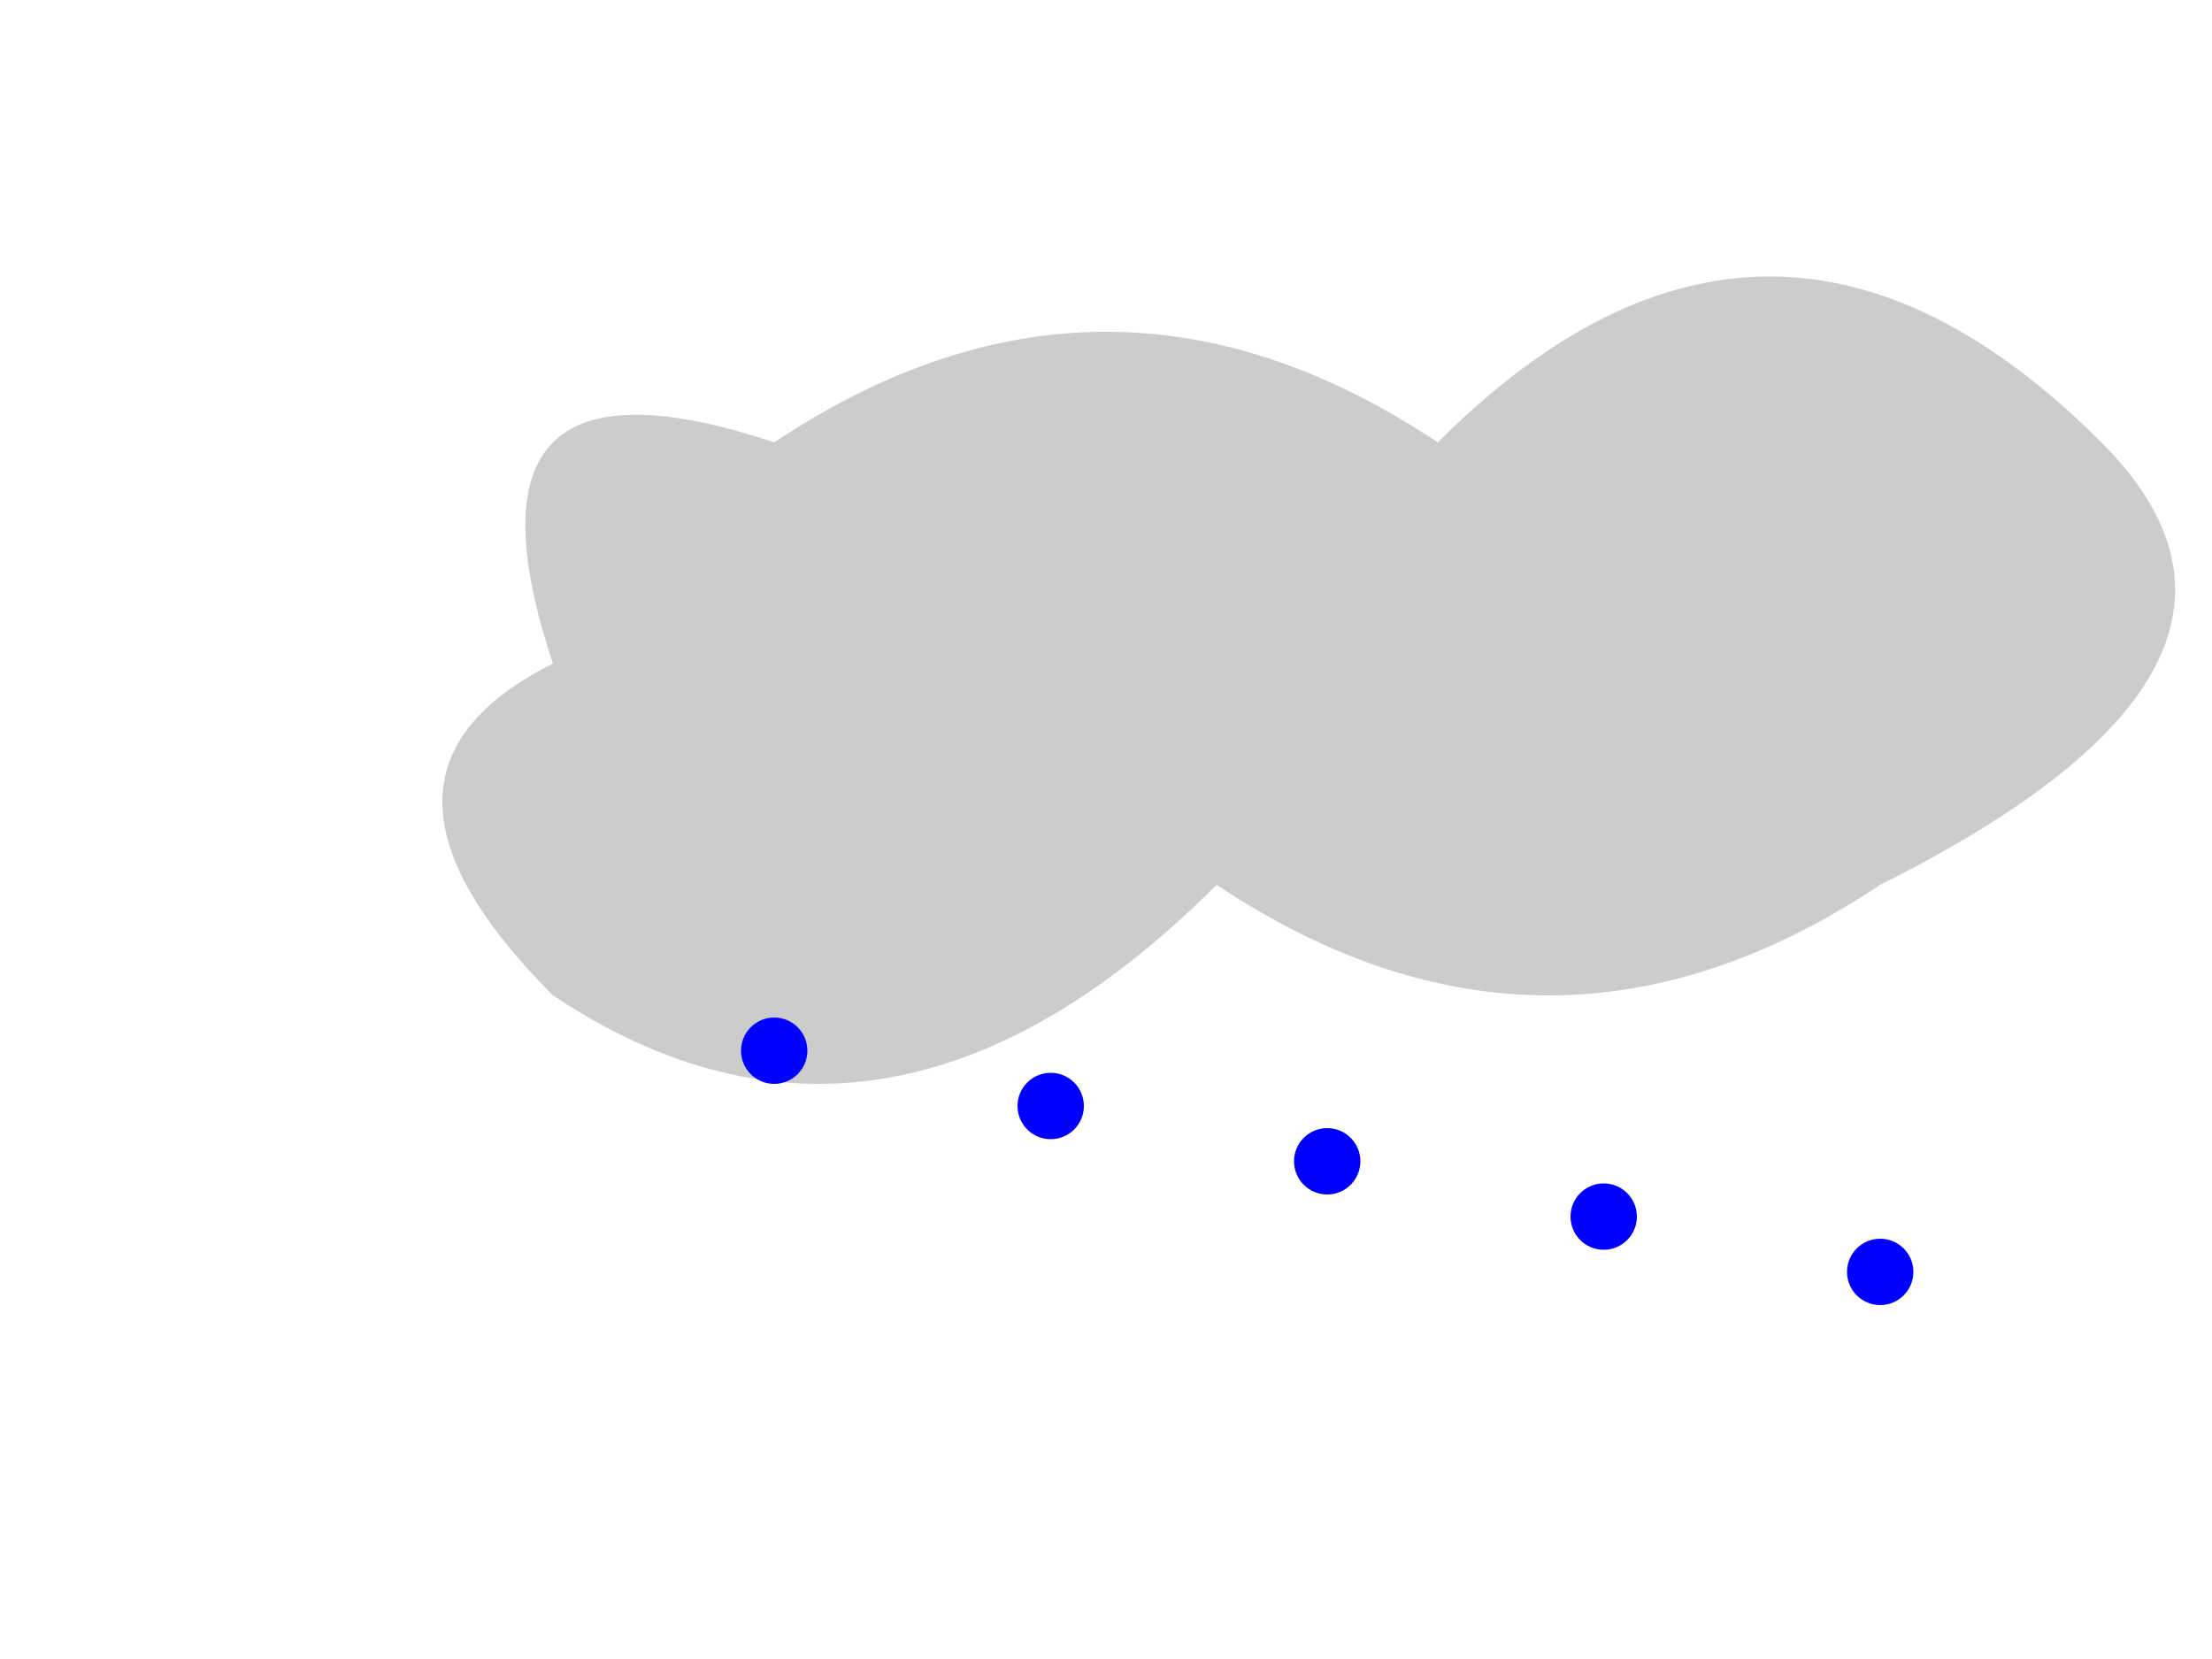 <svg width="200" height="150" xmlns="http://www.w3.org/2000/svg">
    <!-- Cloud shape -->
    <path d="M50 60 Q40 30, 70 40 Q100 20, 130 40 Q160 10, 190 40 Q210 60, 170 80 Q140 100, 110 80 Q80 110, 50 90 Q30 70, 50 60" fill="#ccc"/>
    
    <!-- Raindrops -->
    <circle cx="70" cy="95" r="3" fill="#00f"/>
    <circle cx="95" cy="100" r="3" fill="#00f"/>
    <circle cx="120" cy="105" r="3" fill="#00f"/>
    <circle cx="145" cy="110" r="3" fill="#00f"/>
    <circle cx="170" cy="115" r="3" fill="#00f"/>
</svg>
